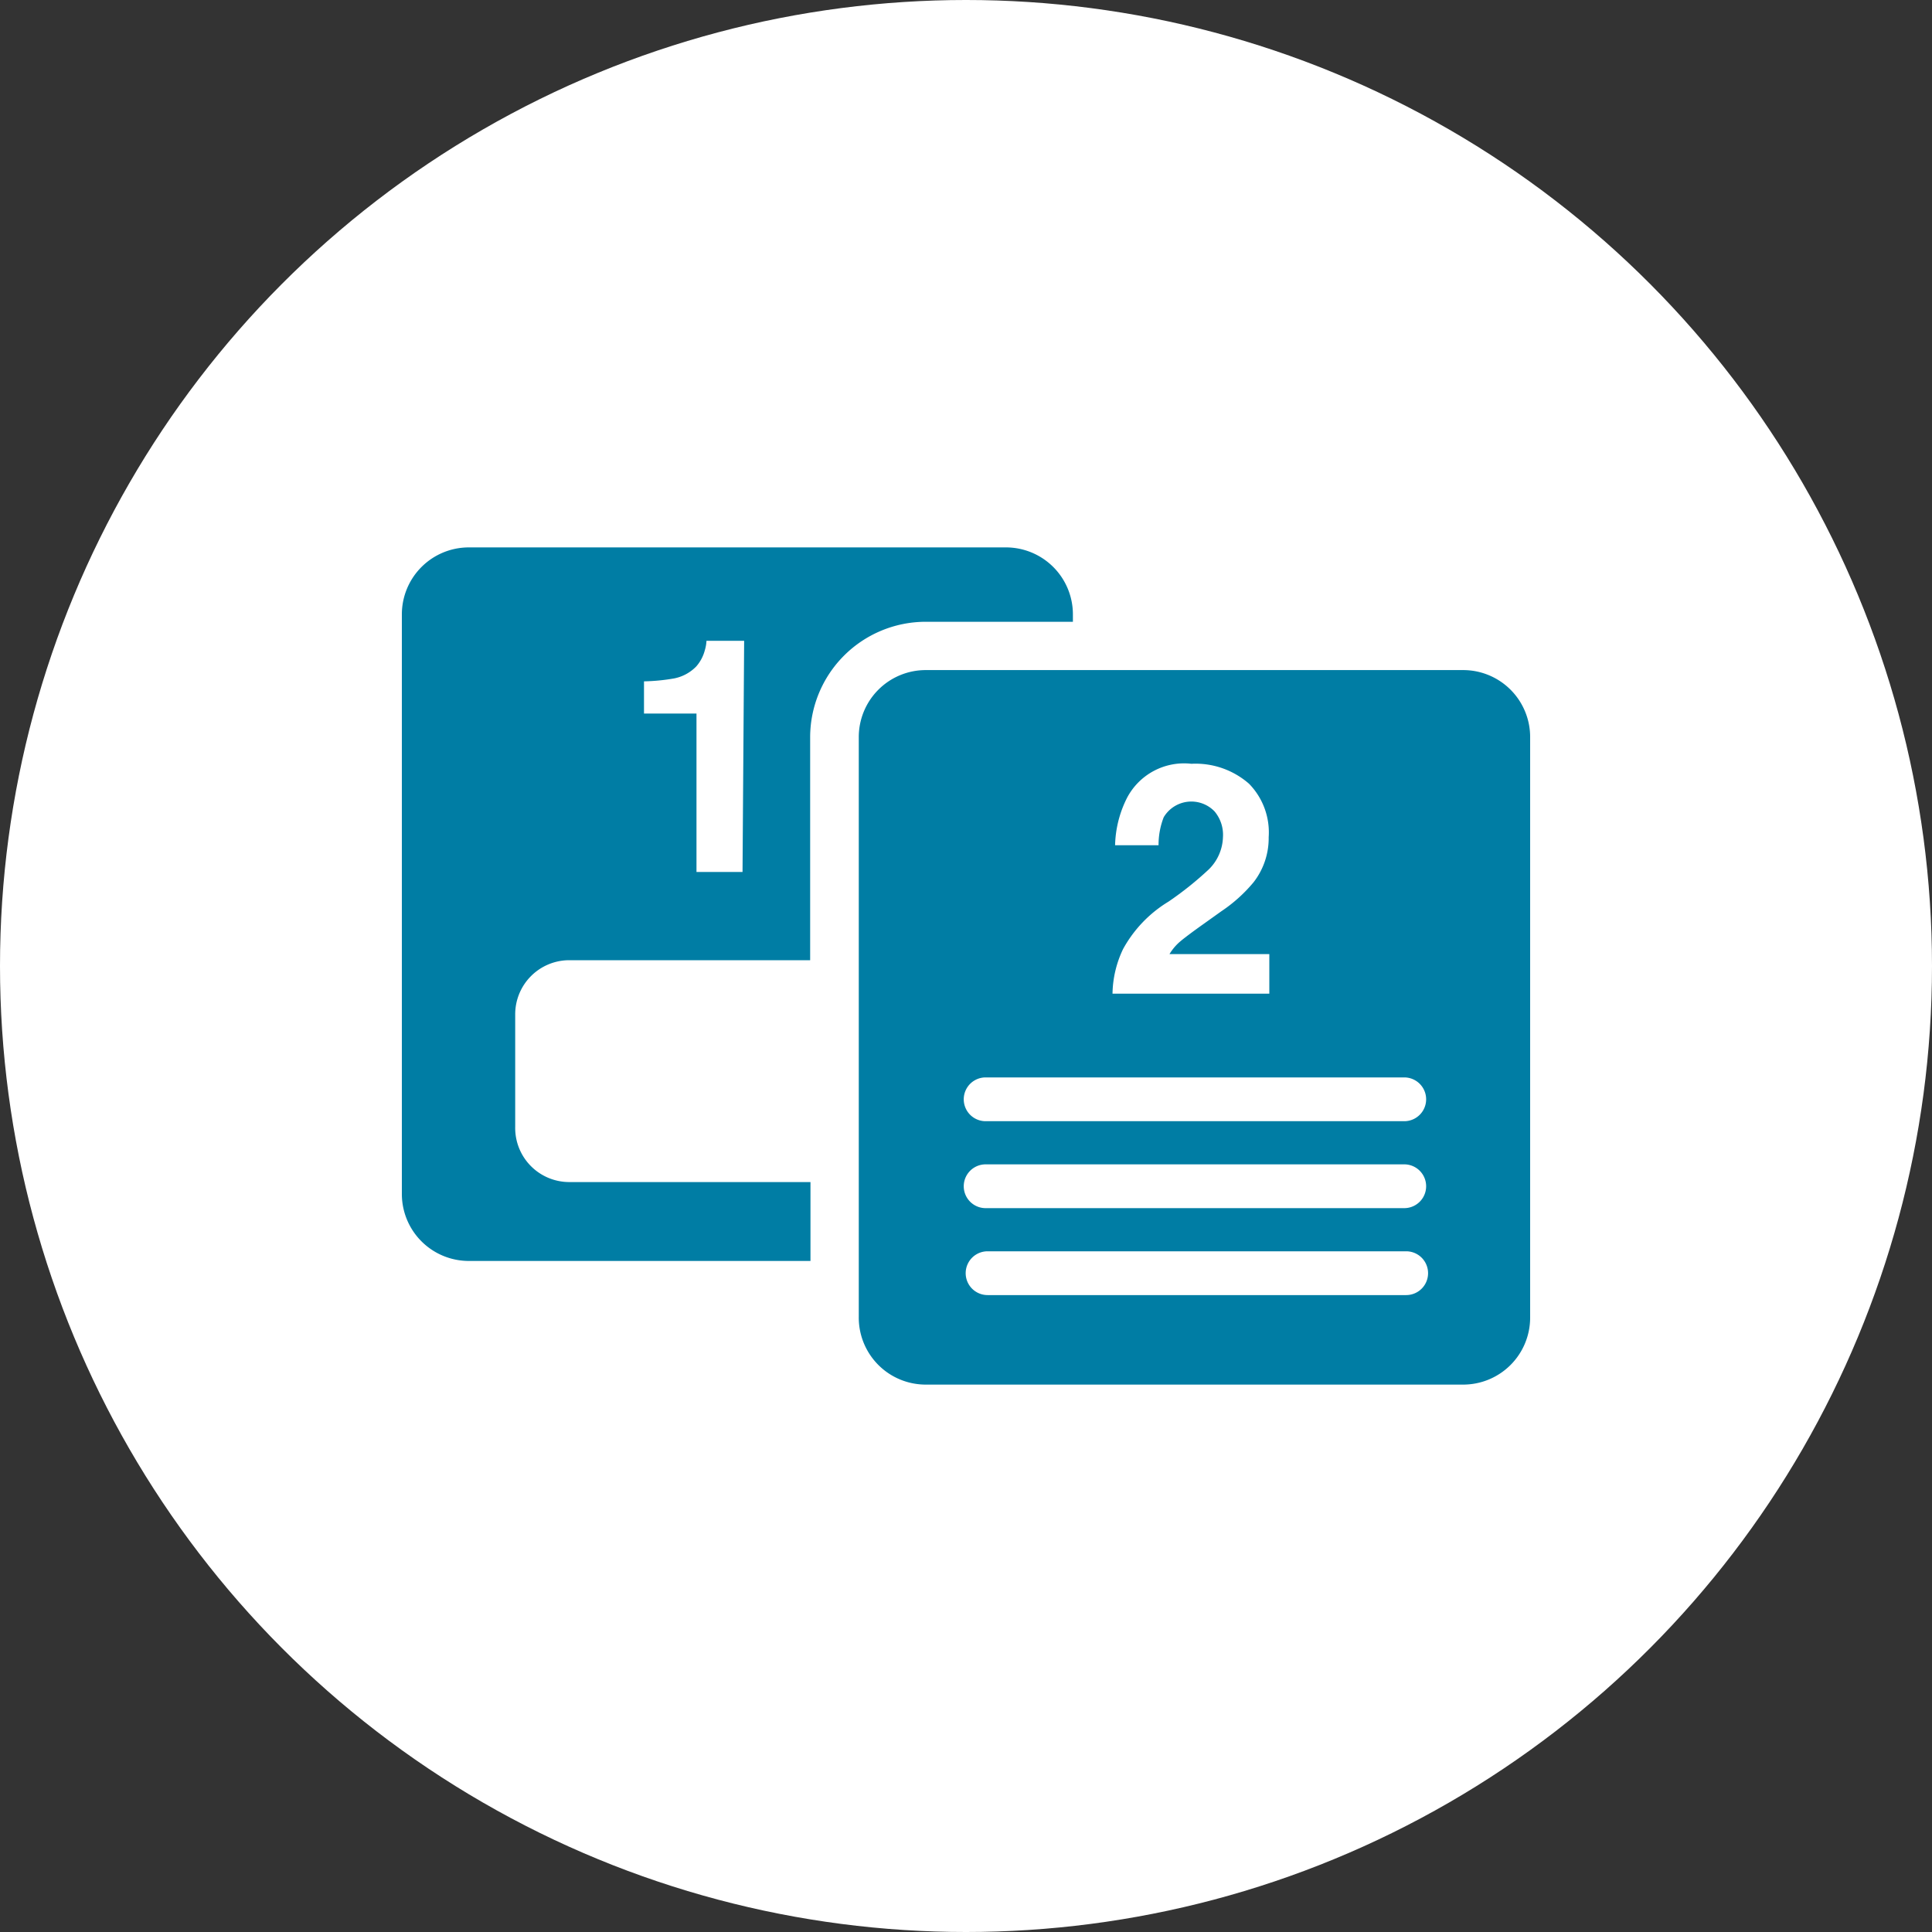 <svg xmlns="http://www.w3.org/2000/svg" viewBox="0 0 60 60"><rect x="0" y="0" width="60" height="60" fill="#333333" stroke="none"/><defs><style>.cls-1{fill:#fff;}.cls-2{fill:#007da4;}</style></defs><title>two-step med blue</title><g id="Layer_2" data-name="Layer 2"><g id="Layer_1-2" data-name="Layer 1"><circle class="cls-1" cx="30" cy="30" r="30"/><path class="cls-2" d="M45.44,20.81H28.75a2.08,2.08,0,0,0-2.08,2.08v18A2.08,2.08,0,0,0,28.75,43H45.44a2.08,2.08,0,0,0,2.08-2.08v-18A2.08,2.08,0,0,0,45.44,20.81ZM37.72,25.2a1,1,0,0,0-1.58.18,2.36,2.36,0,0,0-.16.87H34.63A3.43,3.43,0,0,1,35,24.78a2,2,0,0,1,2-1.06,2.52,2.52,0,0,1,1.79.62A2.16,2.16,0,0,1,39.4,26a2.23,2.23,0,0,1-.47,1.4,4.69,4.69,0,0,1-1,.9l-.56.4q-.52.37-.72.54a1.58,1.58,0,0,0-.33.39h3.1v1.23H34.55a3.32,3.32,0,0,1,.33-1.39A3.93,3.93,0,0,1,36.29,28a10.37,10.37,0,0,0,1.25-1,1.46,1.46,0,0,0,.44-1A1.13,1.13,0,0,0,37.72,25.2Zm-7.11,8.26h13a.68.68,0,0,1,0,1.36h-13a.68.68,0,0,1,0-1.36Zm0,2.7h13a.68.68,0,0,1,0,1.36h-13a.68.68,0,1,1,0-1.36Zm13.06,4.06h-13a.68.68,0,0,1,0-1.36h13a.68.68,0,0,1,0,1.36Z"/><path class="cls-2" d="M31.25,17H14.56a2.08,2.08,0,0,0-2.08,2.08v18a2.08,2.08,0,0,0,2.08,2.08H25.17V36.71H17.69A1.68,1.68,0,0,1,16,35V31.5a1.68,1.68,0,0,1,1.68-1.68h7.48V22.89a3.59,3.59,0,0,1,3.58-3.58h4.58v-.23A2.08,2.08,0,0,0,31.25,17ZM23.06,27.08H21.63V22.16H20v-1a6.17,6.17,0,0,0,.93-.09,1.31,1.31,0,0,0,.69-.37,1.23,1.23,0,0,0,.27-.51,1.17,1.17,0,0,0,.05-.29h1.17Z"/></g></g></svg>